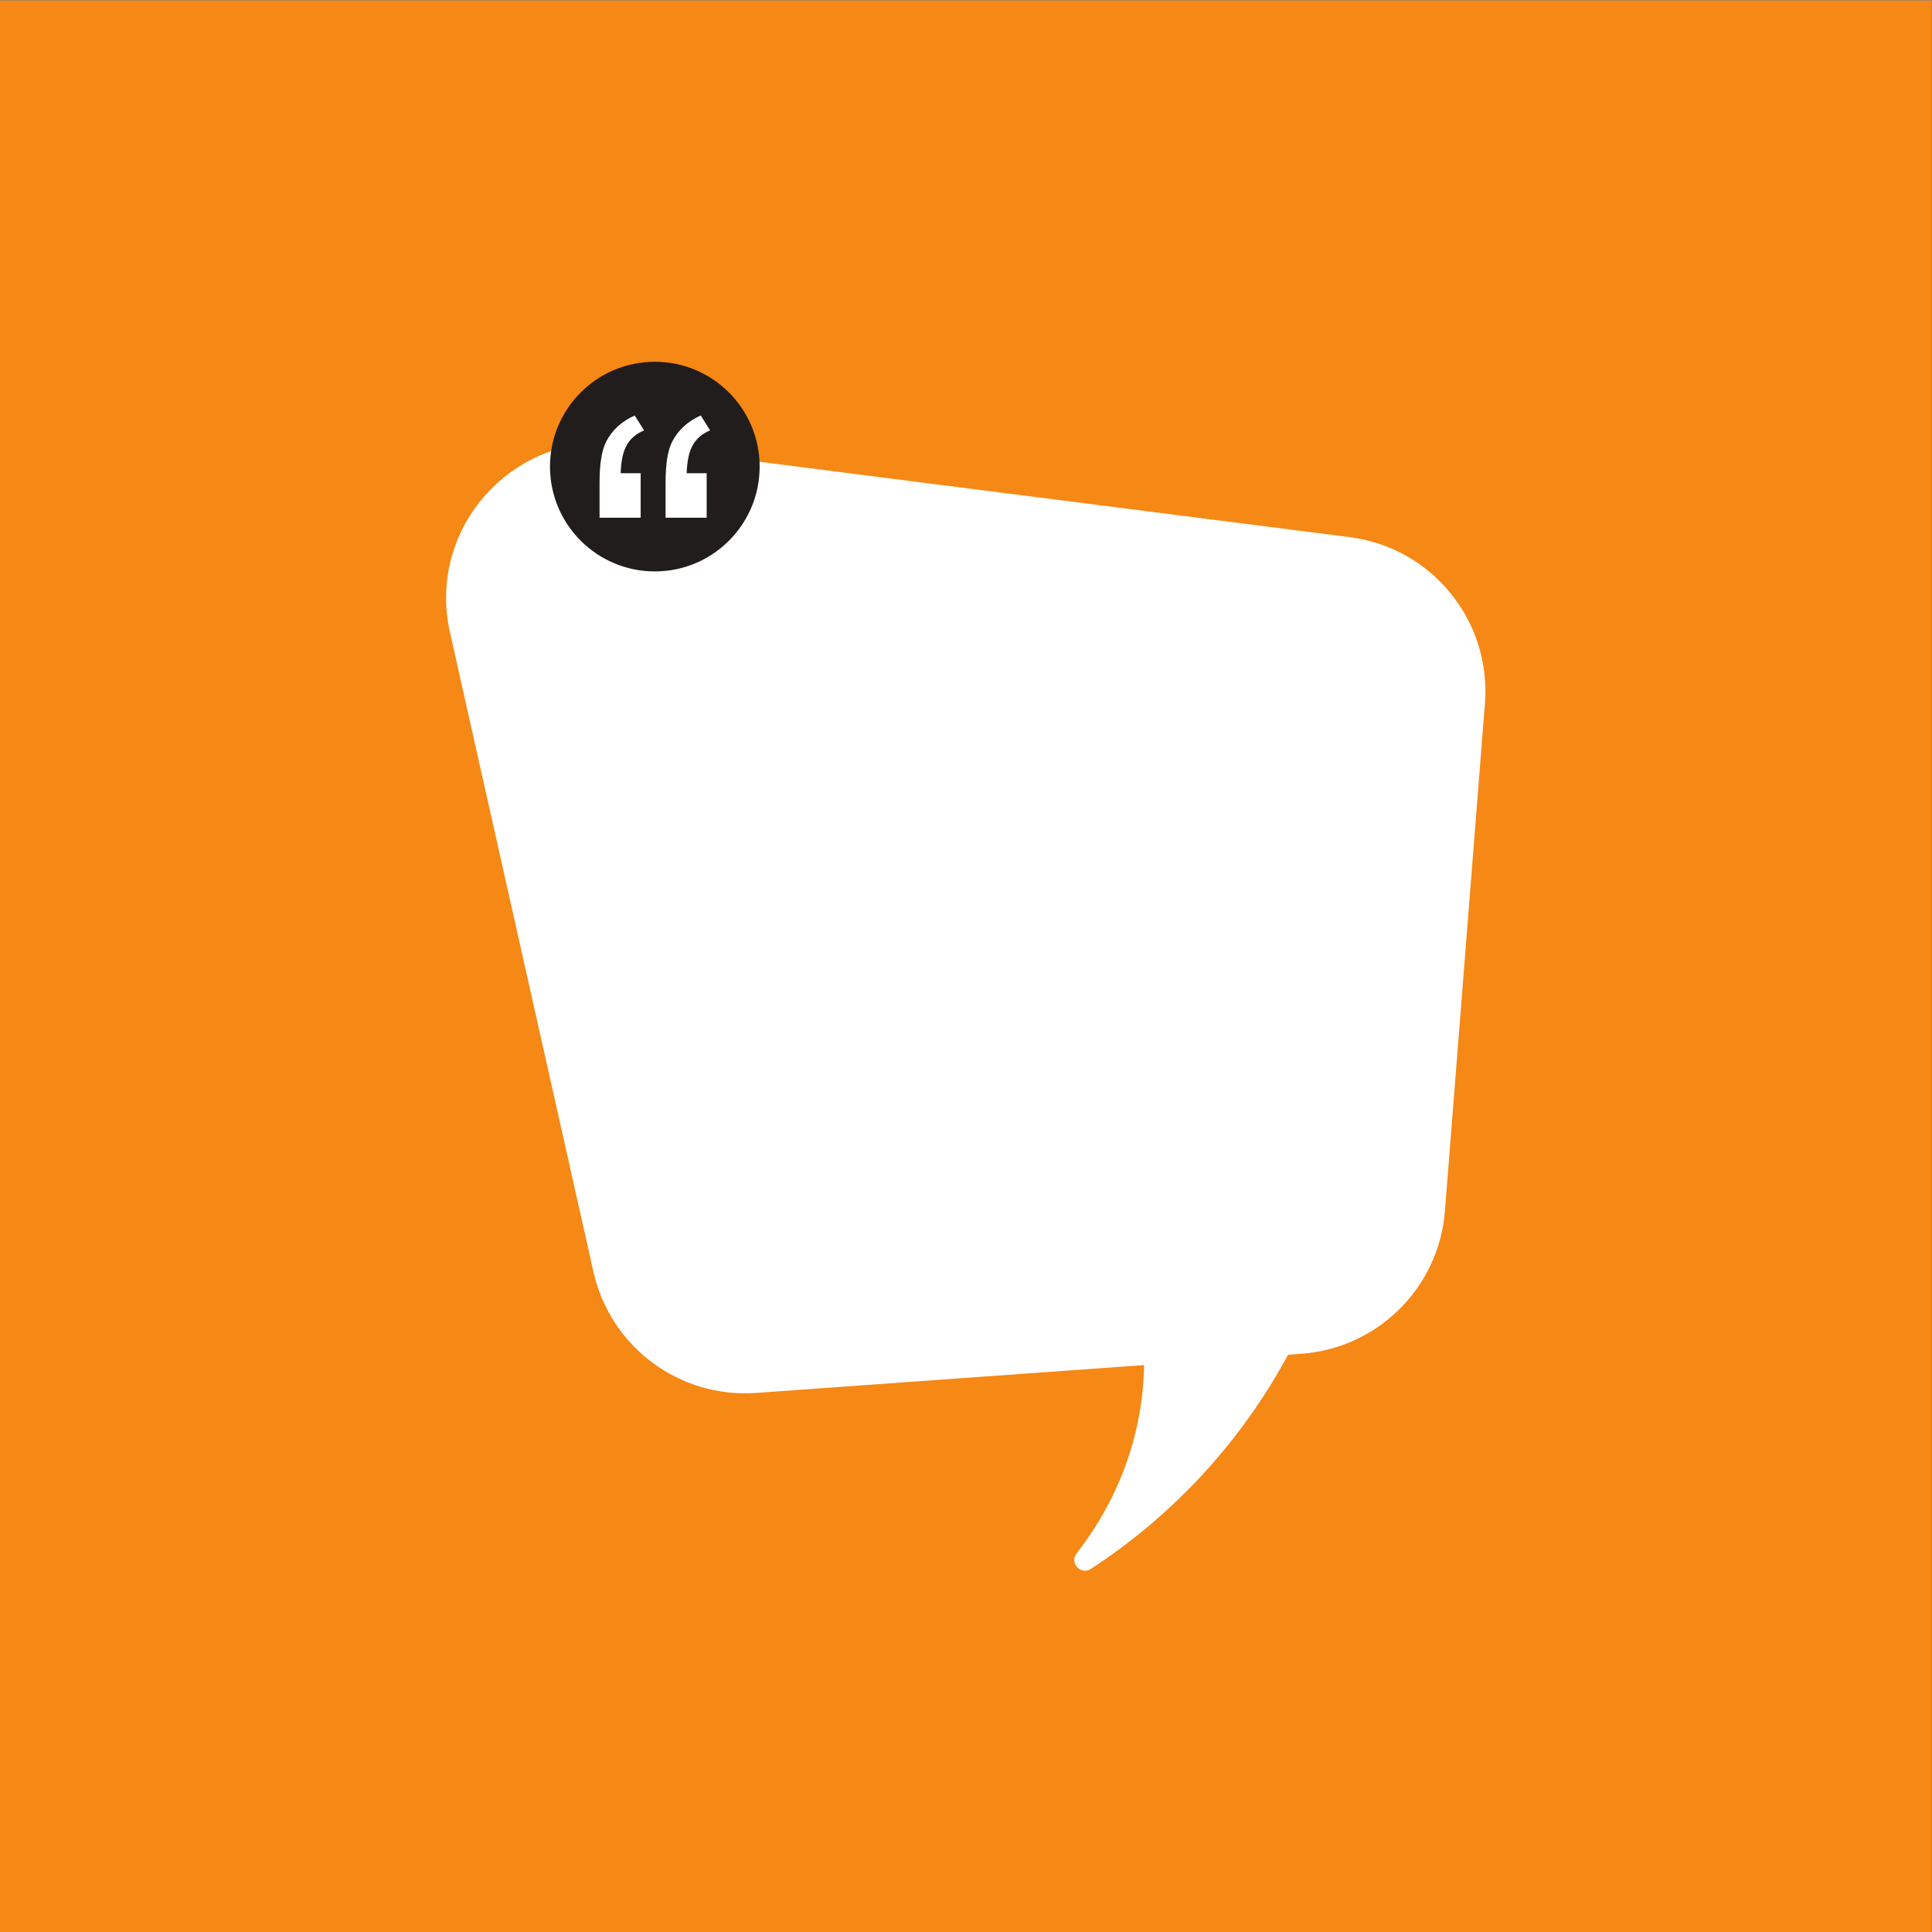 <?xml version="1.0" encoding="UTF-8" standalone="no"?>
<!-- Created with Inkscape (http://www.inkscape.org/) -->

<svg
   version="1.1"
   id="svg2"
   xml:space="preserve"
   width="6666.667"
   height="6666.667"
   viewBox="0 0 6666.667 6666.667"
   sodipodi:docname="vecteezy_free-quote-box-frame-with-white-color-quote-box-icon_6068071.eps"
   xmlns:inkscape="http://www.inkscape.org/namespaces/inkscape"
   xmlns:sodipodi="http://sodipodi.sourceforge.net/DTD/sodipodi-0.dtd"
   xmlns="http://www.w3.org/2000/svg"
   xmlns:svg="http://www.w3.org/2000/svg"><rect x="0" y="0" width="6666.667" height="6666.667" fill="#808080" stroke="none"/><defs
     id="defs6" /><sodipodi:namedview
     id="namedview4"
     pagecolor="#ffffff"
     bordercolor="#666666"
     borderopacity="1.0"
     inkscape:pageshadow="2"
     inkscape:pageopacity="0.0"
     inkscape:pagecheckerboard="0" /><g
     id="g8"
     inkscape:groupmode="layer"
     inkscape:label="ink_ext_XXXXXX"
     transform="matrix(1.333,0,0,-1.333,0,6666.667)"><g
       id="g10"
       transform="scale(0.1)"><path
         d="M 50000,0 H 0 V 50000 H 50000 V 0"
         style="fill:#f68815;fill-opacity:1;fill-rule:nonzero;stroke:none"
         id="path12" /><path
         d="m 34938.3,36108 -18855.5,2407.1 c -2767.7,353.3 -5045.9,-2149.2 -4435,-4871.6 l 3715.4,-16556.3 c 436,-1942.8 2227.5,-3274.4 4213.5,-3131.9 l 10040,720.6 c -7.9,-455.9 -54.8,-955.9 -164.7,-1486.9 -299,-1445.1 -950.9,-2575.1 -1582.4,-3388.5 -191,-246 108.2,-570.9 369.1,-400.7 938.9,612.3 1995.9,1447 3010.9,2573.3 939.4,1042.5 1612.9,2079.7 2094,2970.2 l 337.8,24.3 c 1984.1,142.4 3566.3,1713.5 3722.7,3696.6 l 1035.4,13137 c 168.6,2139.7 -1372.2,4035 -3501.2,4306.8"
         style="fill:#ffffff;fill-opacity:1;fill-rule:nonzero;stroke:none"
         id="path14" /><path
         d="m 19664.5,37934.1 c 0,-1498.6 -1214.9,-2713.5 -2713.5,-2713.5 -1498.6,0 -2713.4,1214.9 -2713.4,2713.5 0,1498.6 1214.8,2713.5 2713.4,2713.5 1498.6,0 2713.5,-1214.9 2713.5,-2713.5"
         style="fill:#211d1d;fill-opacity:1;fill-rule:nonzero;stroke:none"
         id="path16" /><path
         d="M 18293.4,37763.2 V 36611 h -1064 v 909.6 c 0,492.5 58.8,849 176.4,1069.5 154.4,294 398.8,516.4 733.3,667.1 l 242.5,-385.9 c -202.1,-84.6 -351,-210.4 -446.5,-377.6 -95.6,-167.3 -148.9,-410.8 -159.9,-730.5 z m -1709,0 V 36611 h -1064 v 909.6 c 0,492.5 58.8,849 176.4,1069.5 154.4,294 398.8,516.4 733.2,667.1 l 242.6,-385.9 c -202.1,-84.6 -351,-210.4 -446.5,-377.6 -95.7,-167.3 -148.9,-410.8 -159.9,-730.5 h 518.2"
         style="fill:#ffffff;fill-opacity:1;fill-rule:nonzero;stroke:none"
         id="path18" /></g></g></svg>
